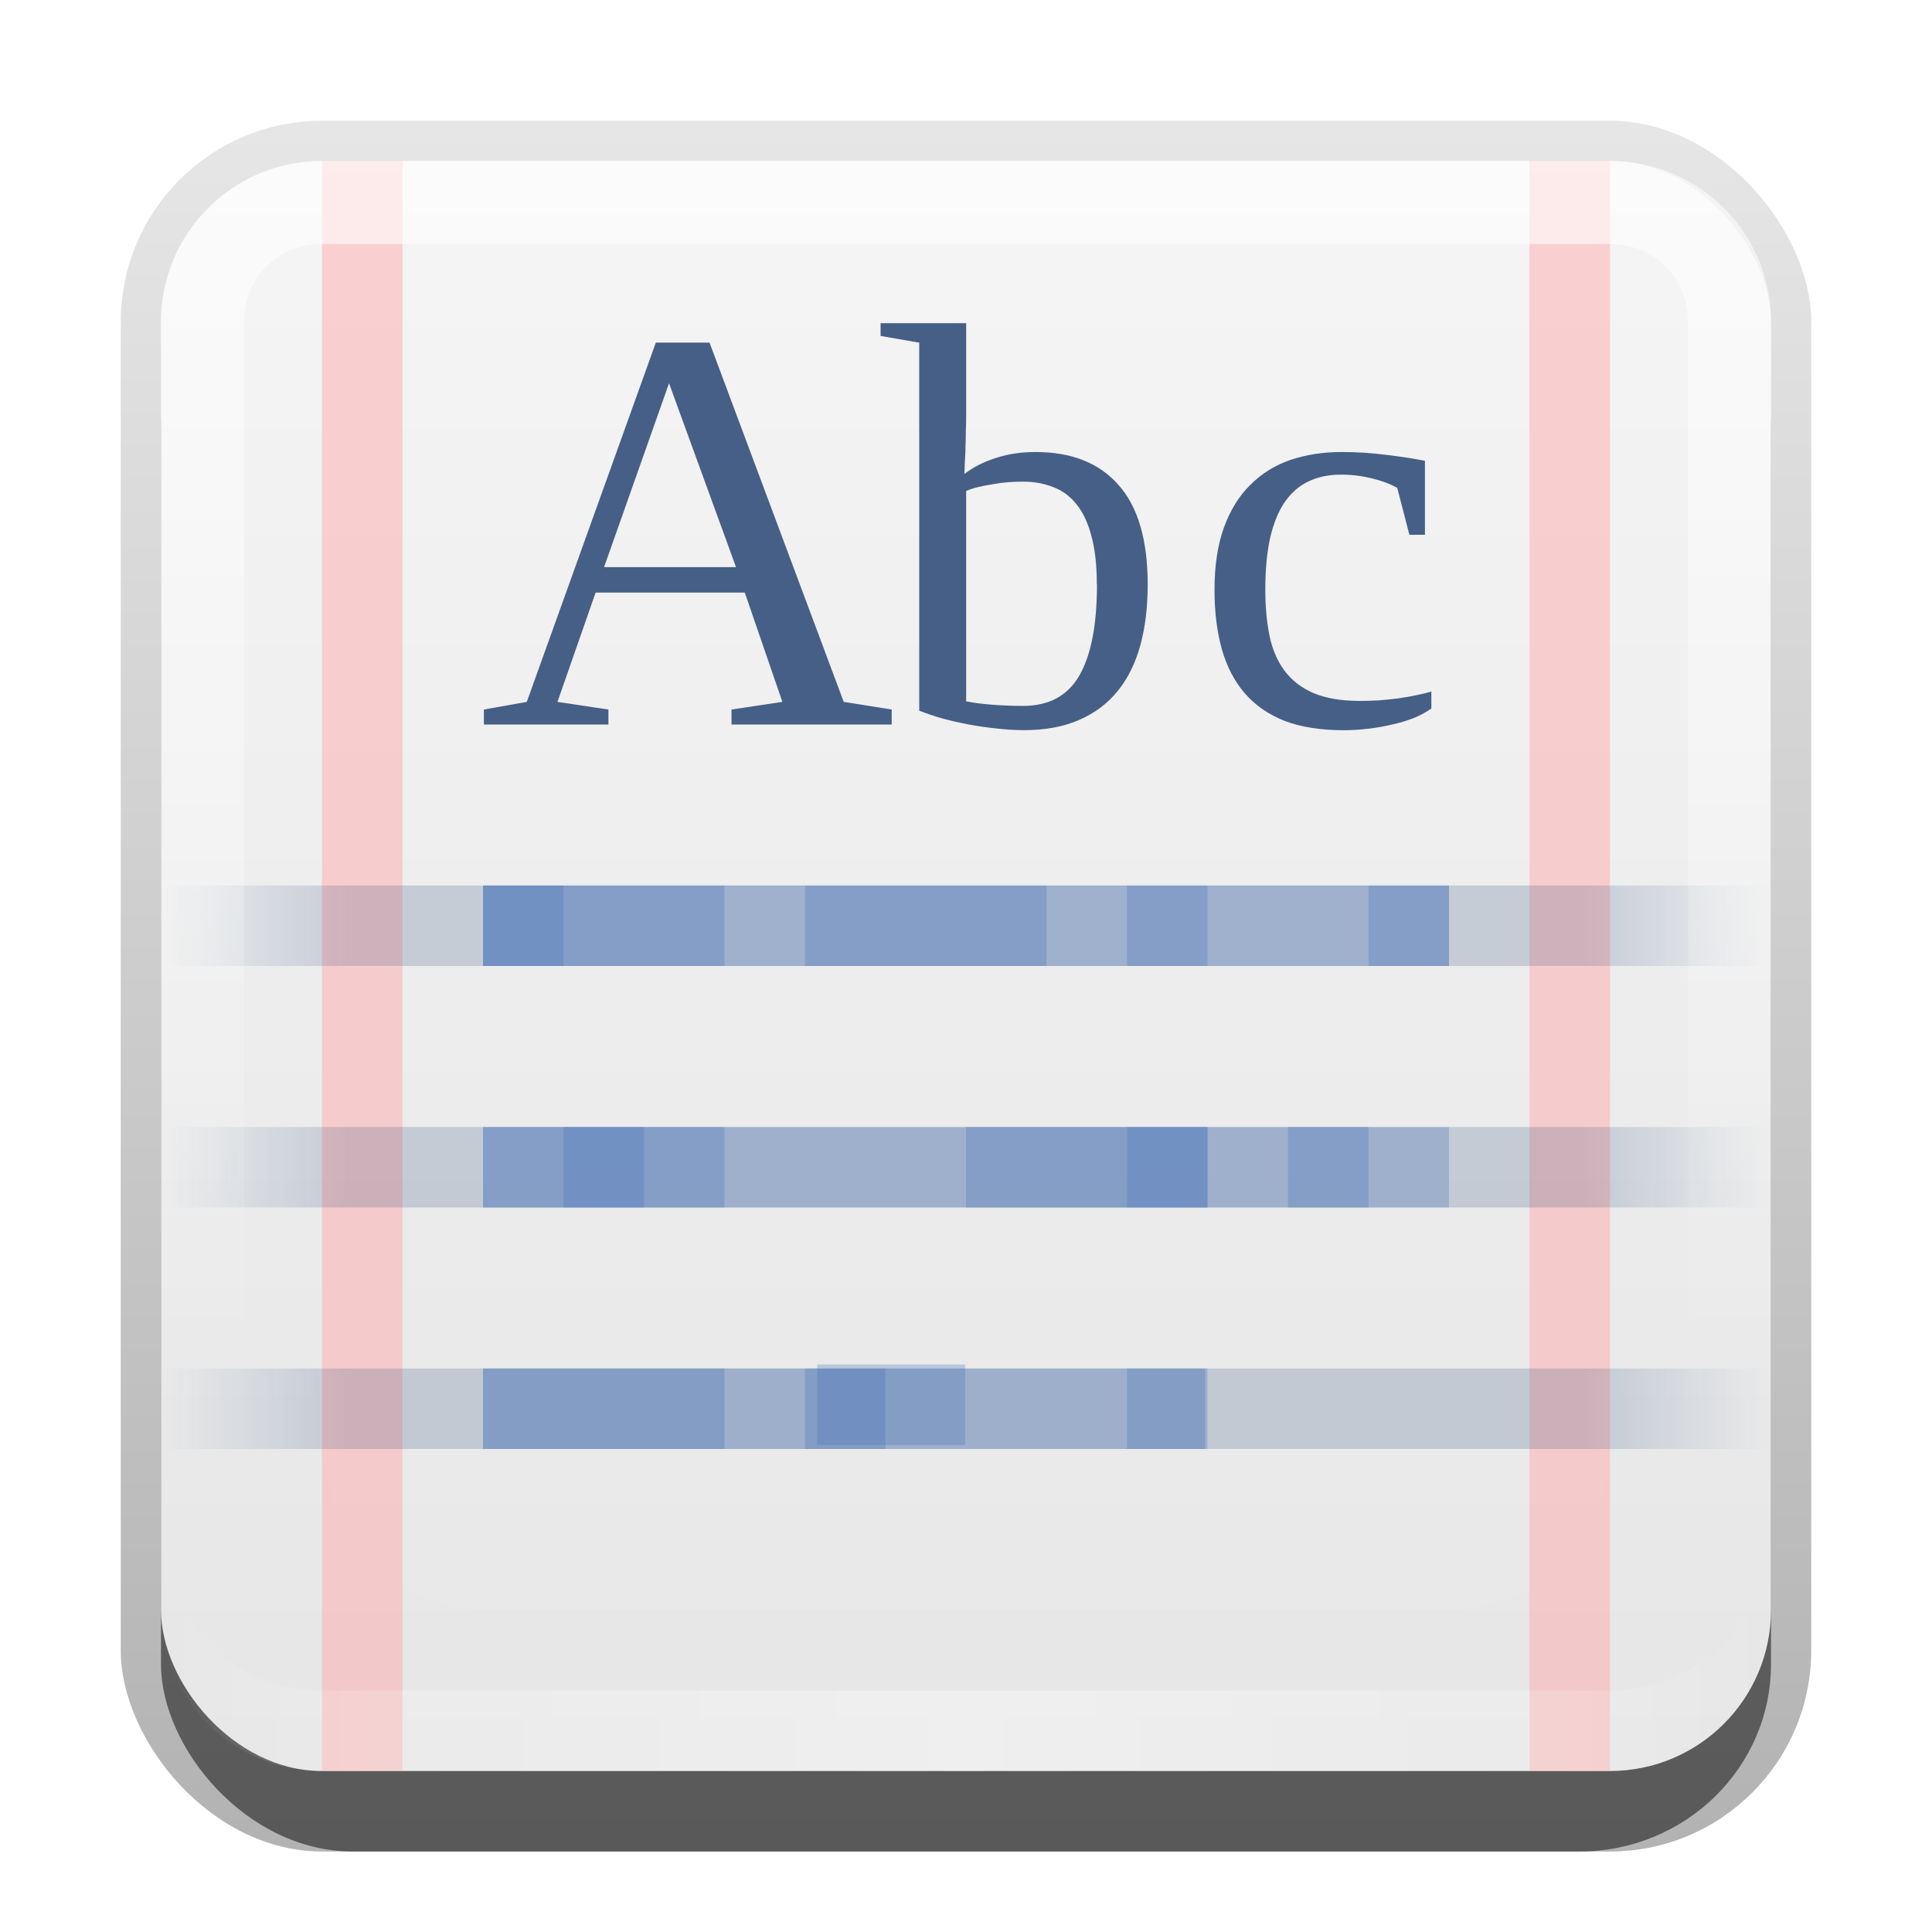 <?xml version="1.0" encoding="UTF-8"?>
<svg id="svg2" width="24" height="24" version="1.0" xmlns="http://www.w3.org/2000/svg" xmlns:cc="http://creativecommons.org/ns#" xmlns:dc="http://purl.org/dc/elements/1.1/" xmlns:rdf="http://www.w3.org/1999/02/22-rdf-syntax-ns#" xmlns:xlink="http://www.w3.org/1999/xlink">
 <defs id="defs4">
  <linearGradient id="linearGradient3335" x1="11.375" x2="11.375" y1="22" y2="-9.817" gradientUnits="userSpaceOnUse">
   <stop id="stop3330" offset="0"/>
   <stop id="stop3333" stop-opacity="0" offset="1"/>
  </linearGradient>
  <linearGradient id="linearGradient3181" x1="-3.061" x2="-3.061" y1="27.258" y2="7.254" gradientTransform="translate(12.119 -7.258)" gradientUnits="userSpaceOnUse">
   <stop id="stop3189" stop-color="#e6e6e6" offset="0"/>
   <stop id="stop3191" stop-color="#f5f5f5" offset="1"/>
  </linearGradient>
  <filter id="filter3194" x="-.18" y="-.18" width="1.36" height="1.36" color-interpolation-filters="sRGB">
   <feGaussianBlur id="feGaussianBlur3196" stdDeviation="1.2"/>
  </filter>
  <clipPath id="clipPath2849">
   <rect id="rect2851" x="1" y="1" width="20" height="20" rx="2" ry="2" fill="#fff" fill-rule="evenodd"/>
  </clipPath>
  <linearGradient id="linearGradient3681">
   <stop id="stop3683" stop-color="#214478" offset="0"/>
   <stop id="stop3689" stop-color="#214478" offset=".764"/>
   <stop id="stop3685" stop-color="#214478" stop-opacity="0" offset="1"/>
  </linearGradient>
  <linearGradient id="linearGradient2909" x1="47.997" x2="90" y1="16.5" y2="16.5" gradientTransform="matrix(.238 0 0 1 .571 -7)" gradientUnits="userSpaceOnUse" spreadMethod="reflect" xlink:href="#linearGradient3681"/>
  <linearGradient id="linearGradient2913" x1="47.997" x2="90" y1="16.5" y2="16.5" gradientTransform="matrix(.238 0 0 1 .571 -4)" gradientUnits="userSpaceOnUse" spreadMethod="reflect" xlink:href="#linearGradient3681"/>
  <linearGradient id="linearGradient2917" x1="47.997" x2="90" y1="16.5" y2="16.5" gradientTransform="matrix(.238 0 0 1 .571 -1)" gradientUnits="userSpaceOnUse" spreadMethod="reflect" xlink:href="#linearGradient3681"/>
  <linearGradient id="linearGradient3845" x1="11" x2="21" y1="19.5" y2="19.5" gradientTransform="translate(1,1)" gradientUnits="userSpaceOnUse" spreadMethod="reflect">
   <stop id="stop3833" stop-color="#fff" offset="0"/>
   <stop id="stop3821" stop-color="#fff" stop-opacity=".498" offset=".75"/>
   <stop id="stop3835" stop-color="#fff" stop-opacity="0" offset="1"/>
  </linearGradient>
  <linearGradient id="linearGradient3859" x1="10" x2="10" y1="1" y2="16" gradientTransform="translate(1,1)" gradientUnits="userSpaceOnUse">
   <stop id="stop3825" stop-color="#fff" offset="0"/>
   <stop id="stop3829" stop-color="#fff" stop-opacity="0" offset="1"/>
  </linearGradient>
 </defs>
 <g id="layer1" transform="translate(0,2)">
  <g id="g3337" transform="translate(1,-1)">
   <rect id="rect3371" x=".5" y=".5" width="21" height="21.5" rx="2.5" ry="2.5" fill="url(#linearGradient3335)" opacity=".3"/>
   <rect id="rect2553" x="1" y="2" width="20" height="20" rx="2.381" ry="2.326" opacity=".5"/>
  </g>
  <rect id="rect3173" x="2" width="20" height="20" rx="2" ry="2" fill="url(#linearGradient3181)" fill-rule="evenodd"/>
 </g>
 <g id="layer2" transform="translate(0,2)">
  <rect id="rect2410" transform="translate(1,-1)" x="3" y="3" width="16" height="16" rx="2" ry="2" clip-path="url(#clipPath2849)" fill="#fff" filter="url(#filter3194)" opacity=".15"/>
 </g>
 <g id="layer3" transform="translate(0,2)">
  <rect id="rect4860" x="4" width="1" height="20" color="#000000" fill="#faa" opacity=".5"/>
  <rect id="rect2884" x="19" width="1" height="20" color="#000000" fill="#faa" opacity=".5"/>
  <rect id="rect2907" x="2" y="9" width="20" height="1" color="#000000" fill="url(#linearGradient2909)" opacity=".2"/>
  <rect id="rect2911" x="2" y="12" width="20" height="1" color="#000000" fill="url(#linearGradient2913)" opacity=".2"/>
  <rect id="rect2915" x="2" y="15" width="20" height="1" color="#000000" fill="url(#linearGradient2917)" opacity=".2"/>
  <path id="path3696" d="m7.558 6.814v0.186h-1.547v-0.186l0.533-0.095 1.603-4.463h0.667l1.667 4.463 0.596 0.095v0.186h-1.99v-0.186l0.632-0.095-0.467-1.358h-1.853l-0.474 1.358 0.632 0.095m0.754-4.053-0.807 2.284h1.639l-0.832-2.284" fill="#465f86"/>
  <path id="path3698" d="m13.625 5.26c-2e-6 -0.239-0.022-0.439-0.067-0.6-0.042-0.164-0.104-0.296-0.186-0.396-0.08-0.101-0.177-0.172-0.291-0.214-0.112-0.044-0.237-0.067-0.375-0.067-0.056 3e-6 -0.117 0.002-0.182 0.007-0.063 0.005-0.126 0.013-0.189 0.025-0.063 0.009-0.124 0.021-0.182 0.035-0.058 0.014-0.109 0.03-0.151 0.049v2.614c0.098 0.019 0.211 0.033 0.337 0.042 0.126 0.009 0.249 0.014 0.368 0.014 0.323 2e-7 0.557-0.126 0.702-0.379 0.145-0.253 0.218-0.629 0.218-1.13m-2.207-3.003-0.481-0.084v-0.158h1.063v1.179c-1e-6 0.044-0.001 0.096-0.004 0.154-1e-6 0.056-0.001 0.116-0.004 0.179-1e-6 0.061-0.002 0.123-7e-3 0.186-0.002 0.061-0.005 0.119-7e-3 0.175 0.105-0.082 0.233-0.147 0.382-0.196 0.152-0.051 0.319-0.077 0.502-0.077 0.449 3.4e-6 0.793 0.137 1.032 0.411 0.241 0.271 0.361 0.683 0.361 1.235-4e-6 0.278-0.03 0.53-0.091 0.754-0.061 0.222-0.154 0.412-0.281 0.568-0.126 0.157-0.287 0.277-0.481 0.361-0.192 0.084-0.42 0.126-0.684 0.126-0.112 0-0.227-0.007-0.344-0.021-0.115-0.012-0.228-0.028-0.34-0.049-0.112-0.021-0.221-0.046-0.326-0.074-0.105-0.03-0.202-0.063-0.291-0.098v-4.572" fill="#465f86"/>
  <path id="path3700" d="m17.782 6.8c-0.061 0.044-0.133 0.084-0.218 0.119-0.084 0.033-0.174 0.06-0.27 0.081-0.096 0.023-0.196 0.041-0.302 0.053-0.103 0.012-0.204 0.018-0.302 0.018-0.285 0-0.53-0.039-0.733-0.116-0.201-0.08-0.366-0.194-0.495-0.344-0.129-0.15-0.223-0.332-0.284-0.547-0.061-0.218-0.091-0.463-0.091-0.737 0-0.299 0.039-0.557 0.116-0.772 0.08-0.218 0.189-0.395 0.33-0.533 0.14-0.14 0.306-0.243 0.498-0.309 0.194-0.065 0.406-0.098 0.635-0.098 0.189 3.4e-6 0.373 0.012 0.551 0.035 0.178 0.021 0.339 0.046 0.484 0.074v0.919h-0.193l-0.151-0.582c-0.087-0.049-0.192-0.089-0.316-0.119-0.122-0.03-0.249-0.046-0.382-0.046-0.152 3.1e-6 -0.287 0.028-0.404 0.084-0.115 0.054-0.213 0.139-0.295 0.256-0.08 0.117-0.14 0.266-0.182 0.446-0.04 0.18-0.06 0.395-0.06 0.646-1e-6 0.211 0.018 0.401 0.053 0.572 0.035 0.168 0.097 0.312 0.186 0.432 0.089 0.119 0.208 0.212 0.358 0.277 0.152 0.065 0.344 0.098 0.575 0.098 0.08 3e-7 0.16-0.002 0.242-0.007 0.084-0.007 0.165-0.015 0.242-0.025 0.08-0.012 0.153-0.025 0.221-0.039 0.07-0.014 0.132-0.029 0.186-0.046v0.211" fill="#465f86"/>
  <rect id="rect3683" x="6" y="9" width="12" height="1" color="#000000" fill="#4873b8" opacity=".3"/>
  <rect id="rect3691" x="17" y="9" width="1" height="1" color="#000000" fill="#4873b8" opacity=".3"/>
  <rect id="rect3693" x="14" y="9" width="1" height="1" color="#000000" fill="#4873b8" opacity=".3"/>
  <rect id="rect3695" x="10" y="9" width="3" height="1" color="#000000" fill="#4873b8" opacity=".3"/>
  <rect id="rect3697" x="6" y="9" width="3" height="1" color="#000000" fill="#4873b8" opacity=".3"/>
  <rect id="rect3721" x="6" y="9" width="1" height="1" color="#000000" fill="#4873b8" opacity=".3"/>
  <rect id="rect3724" x="6" y="12" width="12" height="1" color="#000000" fill="#4873b8" opacity=".3"/>
  <rect id="rect3726" x="16" y="12" width="1" height="1" color="#000000" fill="#4873b8" opacity=".3"/>
  <rect id="rect3728" x="14" y="12" width="1" height="1" color="#000000" fill="#4873b8" opacity=".3"/>
  <rect id="rect3730" x="12" y="12" width="3" height="1" color="#000000" fill="#4873b8" opacity=".3"/>
  <rect id="rect3732" x="6" y="12" width="3" height="1" color="#000000" fill="#4873b8" opacity=".3"/>
  <rect id="rect3734" x="7" y="12" width="1" height="1" color="#000000" fill="#4873b8" opacity=".3"/>
  <rect id="rect3736" x="6" y="15" width="8.97" height="1" color="#000000" fill="#4873b8" opacity=".3"/>
  <rect id="rect3740" x="14" y="15" width="1" height="1" color="#000000" fill="#4873b8" opacity=".3"/>
  <rect id="rect3742" x="10.151" y="14.95" width="1.839" height="1" color="#000000" fill="#4873b8" opacity=".3"/>
  <rect id="rect3744" x="6" y="15" width="3" height="1" color="#000000" fill="#4873b8" opacity=".3"/>
  <rect id="rect3746" x="10" y="15" width="1" height="1" color="#000000" fill="#4873b8" opacity=".3"/>
 </g>
 <g id="layer4" fill-rule="evenodd">
  <path id="rect3050" d="m4 2c-1.108 0-2 0.892-2 2v16c0 1.108 0.892 2 2 2h16c1.108 0 2-0.892 2-2v-16c0-1.108-0.892-2-2-2h-16zm0 1.031h16c0.55 0 0.969 0.419 0.969 0.969v16c0 0.55-0.419 0.969-0.969 0.969h-16c-0.55 0-0.969-0.419-0.969-0.969v-16c0-0.55 0.419-0.969 0.969-0.969z" fill="url(#linearGradient3859)" opacity=".6"/>
  <path id="path3235" d="m4 22c-1.108 0-2-0.892-2-2v-1c0 1.108 0.892 2 2 2h16c1.108 0 2-0.892 2-2v1c0 1.108-0.892 2-2 2h-16z" fill="url(#linearGradient3845)" opacity=".35"/>
 </g>
</svg>
